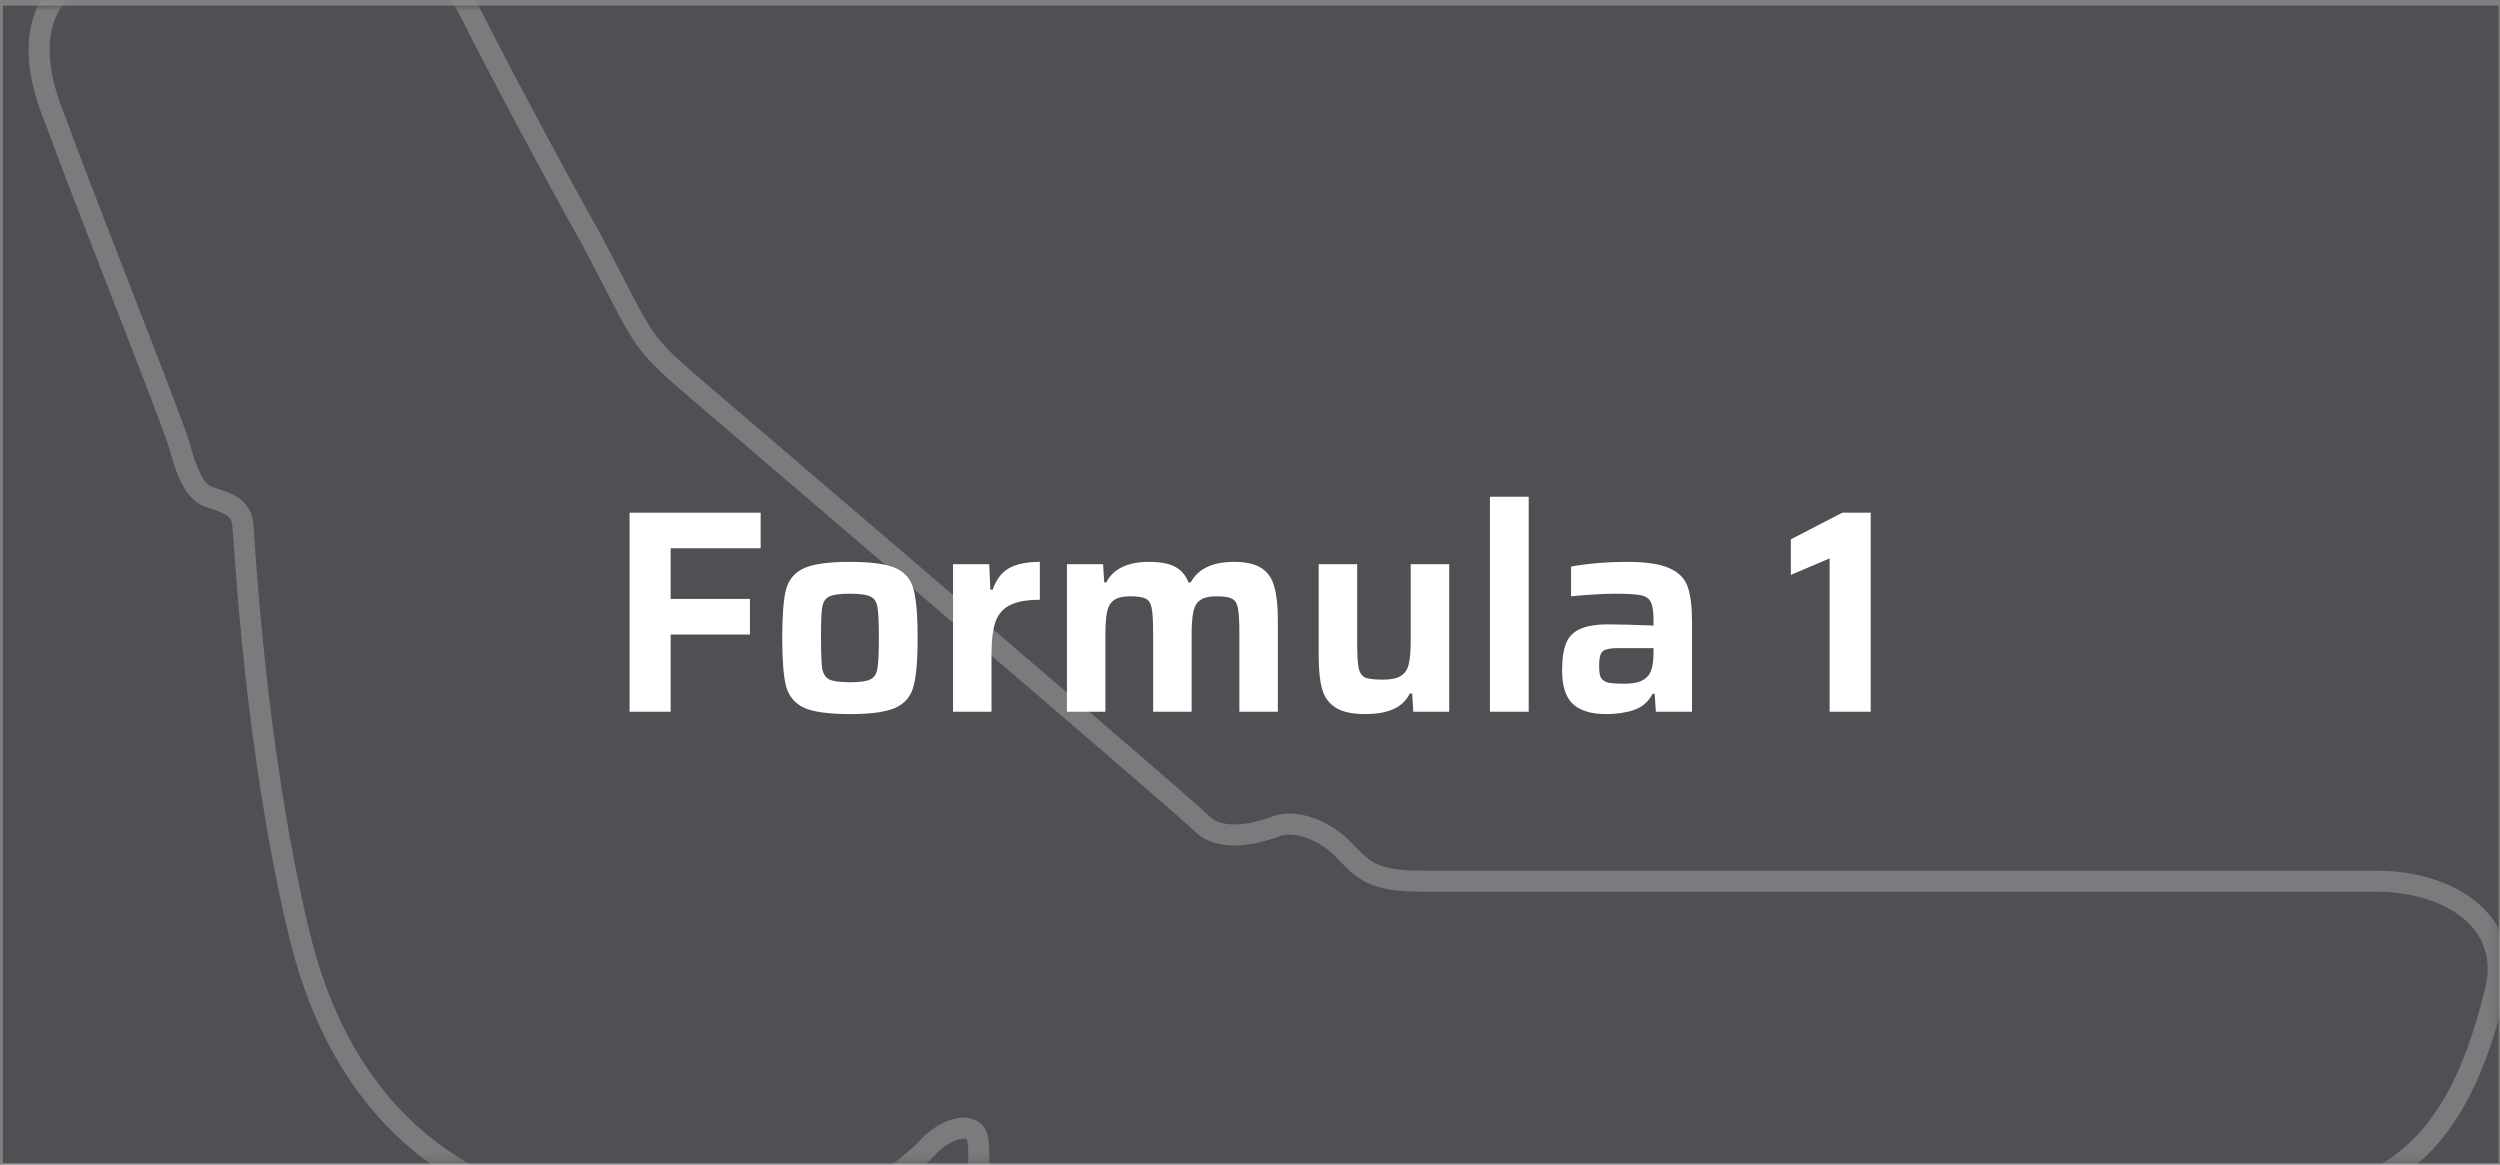 <svg width="337" height="157" viewBox="0 0 337 157" fill="none" xmlns="http://www.w3.org/2000/svg">
<rect x="0" y="0" width="337" height="157" fill="#808080" stroke="none"/>
<rect x="0.396" y="0.75" width="336.428" height="156.025" fill="#505054"/>
<mask id="mask0" mask-type="alpha" maskUnits="userSpaceOnUse" x="0" y="0" width="337" height="157">
<rect x="0.396" y="0.75" width="336.428" height="156.025" fill="#C4C4C4"/>
</mask>
<g mask="url(#mask0)">
<path opacity="0.3" fill-rule="evenodd" clip-rule="evenodd" d="M98.653 56.571C118.642 73.68 159.658 108.676 161.995 111.009C164.85 113.861 170.302 112.046 172.379 111.269C174.196 110.75 177.57 111.269 180.686 114.12C183.801 117.231 184.58 118.786 191.848 118.786C199.117 118.786 310.484 118.786 320.348 118.786C330.213 118.786 338.52 124.23 336.443 133.303C330.213 159.226 318.791 162.596 293.61 164.411C282.966 165.189 140.967 164.411 136.814 164.411C132.66 164.411 131.622 162.337 131.882 159.486C131.882 156.634 132.141 154.301 131.622 153.005C131.103 151.709 128.507 151.449 125.392 154.301C124.094 155.856 121.757 157.671 119.161 159.486C111.114 165.189 101.509 165.448 91.904 165.189C66.723 164.929 46.994 154.042 40.244 125.526C34.273 100.381 32.975 72.902 32.716 70.569C32.456 68.236 30.38 67.718 28.043 66.94C25.966 66.162 24.928 62.792 24.149 59.941C23.37 57.089 10.391 24.426 7.535 16.39C4.16 8.354 2.603 -2.793 17.4 -5.645C32.197 -8.496 42.061 -9.274 46.734 -9.533C51.407 -9.533 57.897 -9.015 63.348 1.614C66.463 7.835 73.992 22.093 79.962 32.721C88.269 48.535 85.414 45.165 98.653 56.571Z" stroke="#E1E1E1" stroke-width="2.839" stroke-miterlimit="22.926"/>
</g>
<path d="M84.864 95.945V69.109H102.534V73.907H90.403V80.733H101.091V85.531H90.403V95.945H84.864ZM114.571 96.257C111.711 96.257 109.643 95.971 108.369 95.399C107.121 94.801 106.315 93.826 105.951 92.474C105.613 91.121 105.444 88.95 105.444 85.96C105.444 82.969 105.613 80.811 105.951 79.485C106.315 78.132 107.121 77.17 108.369 76.598C109.617 76.026 111.685 75.74 114.571 75.74C117.458 75.74 119.525 76.026 120.773 76.598C122.021 77.17 122.815 78.132 123.153 79.485C123.517 80.811 123.699 82.969 123.699 85.96C123.699 88.95 123.517 91.121 123.153 92.474C122.815 93.826 122.008 94.801 120.734 95.399C119.486 95.971 117.432 96.257 114.571 96.257ZM114.571 91.967C115.923 91.967 116.847 91.837 117.341 91.577C117.861 91.317 118.173 90.823 118.277 90.094C118.407 89.366 118.472 87.988 118.472 85.96C118.472 83.931 118.407 82.566 118.277 81.864C118.173 81.136 117.861 80.655 117.341 80.421C116.847 80.161 115.923 80.031 114.571 80.031C113.219 80.031 112.283 80.161 111.763 80.421C111.269 80.655 110.957 81.136 110.827 81.864C110.723 82.566 110.671 83.931 110.671 85.96C110.671 87.988 110.723 89.366 110.827 90.094C110.957 90.823 111.269 91.317 111.763 91.577C112.283 91.837 113.219 91.967 114.571 91.967ZM128.468 76.052H133.344L133.5 79.485H133.812C134.306 78.081 135.06 77.105 136.074 76.559C137.088 76.013 138.453 75.74 140.17 75.74V80.85C138.453 80.85 137.127 81.084 136.191 81.552C135.255 81.994 134.592 82.735 134.202 83.775C133.838 84.816 133.656 86.272 133.656 88.144V95.945H128.468V76.052ZM167.067 85.414C167.067 83.775 167.002 82.631 166.872 81.981C166.741 81.305 166.468 80.876 166.052 80.694C165.662 80.486 164.973 80.382 163.985 80.382C162.997 80.382 162.269 80.551 161.801 80.889C161.333 81.201 161.021 81.721 160.865 82.449C160.709 83.151 160.631 84.218 160.631 85.648V95.945H155.443V85.414C155.443 83.775 155.378 82.631 155.248 81.981C155.118 81.305 154.845 80.876 154.429 80.694C154.038 80.486 153.349 80.382 152.361 80.382C151.373 80.382 150.645 80.551 150.177 80.889C149.709 81.201 149.397 81.721 149.241 82.449C149.085 83.177 149.007 84.243 149.007 85.648V95.945H143.819V76.052H148.695L148.851 78.51H149.124C149.618 77.573 150.333 76.884 151.269 76.442C152.231 75.974 153.427 75.74 154.858 75.74C156.418 75.74 157.601 75.961 158.407 76.403C159.239 76.845 159.837 77.547 160.201 78.51H160.513C161.502 76.663 163.452 75.74 166.364 75.74C167.977 75.74 169.212 76.026 170.07 76.598C170.928 77.17 171.5 78.016 171.786 79.134C172.098 80.226 172.254 81.695 172.254 83.541V95.945H167.067V85.414ZM190.358 93.488H190.046C189.552 94.45 188.811 95.152 187.822 95.594C186.834 96.036 185.573 96.257 184.039 96.257C182.297 96.257 180.97 95.971 180.06 95.399C179.15 94.827 178.539 93.995 178.227 92.903C177.915 91.811 177.759 90.341 177.759 88.495V76.052H182.947V86.584C182.947 88.222 183.012 89.379 183.142 90.055C183.298 90.706 183.597 91.135 184.039 91.343C184.507 91.525 185.3 91.616 186.418 91.616C187.51 91.616 188.316 91.447 188.837 91.109C189.383 90.77 189.734 90.25 189.89 89.548C190.072 88.82 190.163 87.754 190.163 86.35V76.052H195.351V95.945H190.514L190.358 93.488ZM200.843 95.945V66.964H206.069V95.945H200.843ZM216.499 96.257C214.497 96.257 213.002 95.802 212.014 94.892C211.051 93.982 210.57 92.474 210.57 90.367C210.57 88.807 210.752 87.585 211.116 86.701C211.48 85.817 212.105 85.18 212.989 84.79C213.899 84.374 215.173 84.165 216.811 84.165C218.163 84.165 220.192 84.218 222.896 84.322V83.58C222.896 82.41 222.766 81.591 222.506 81.123C222.272 80.655 221.817 80.356 221.141 80.226C220.465 80.096 219.295 80.031 217.63 80.031C216.824 80.031 215.823 80.07 214.627 80.148C213.431 80.226 212.482 80.304 211.779 80.382V76.364C214.198 75.948 216.72 75.74 219.347 75.74C221.895 75.74 223.793 76.026 225.042 76.598C226.29 77.144 227.109 77.977 227.499 79.095C227.889 80.187 228.084 81.76 228.084 83.814V95.945H223.208L223.052 93.527H222.779C222.181 94.619 221.336 95.347 220.244 95.711C219.152 96.075 217.903 96.257 216.499 96.257ZM218.957 92.162C219.815 92.162 220.504 92.071 221.024 91.889C221.57 91.681 221.999 91.356 222.311 90.913C222.701 90.289 222.896 89.314 222.896 87.988V87.364H218.215C217.435 87.364 216.863 87.429 216.499 87.559C216.135 87.663 215.888 87.884 215.758 88.222C215.628 88.56 215.563 89.093 215.563 89.821C215.563 90.523 215.641 91.031 215.797 91.343C215.979 91.655 216.291 91.876 216.733 92.006C217.201 92.11 217.942 92.162 218.957 92.162ZM246.633 95.945V75.272L241.406 77.495V72.698L248.35 69.109H252.172V95.945H246.633Z" fill="white"/>
</svg>
